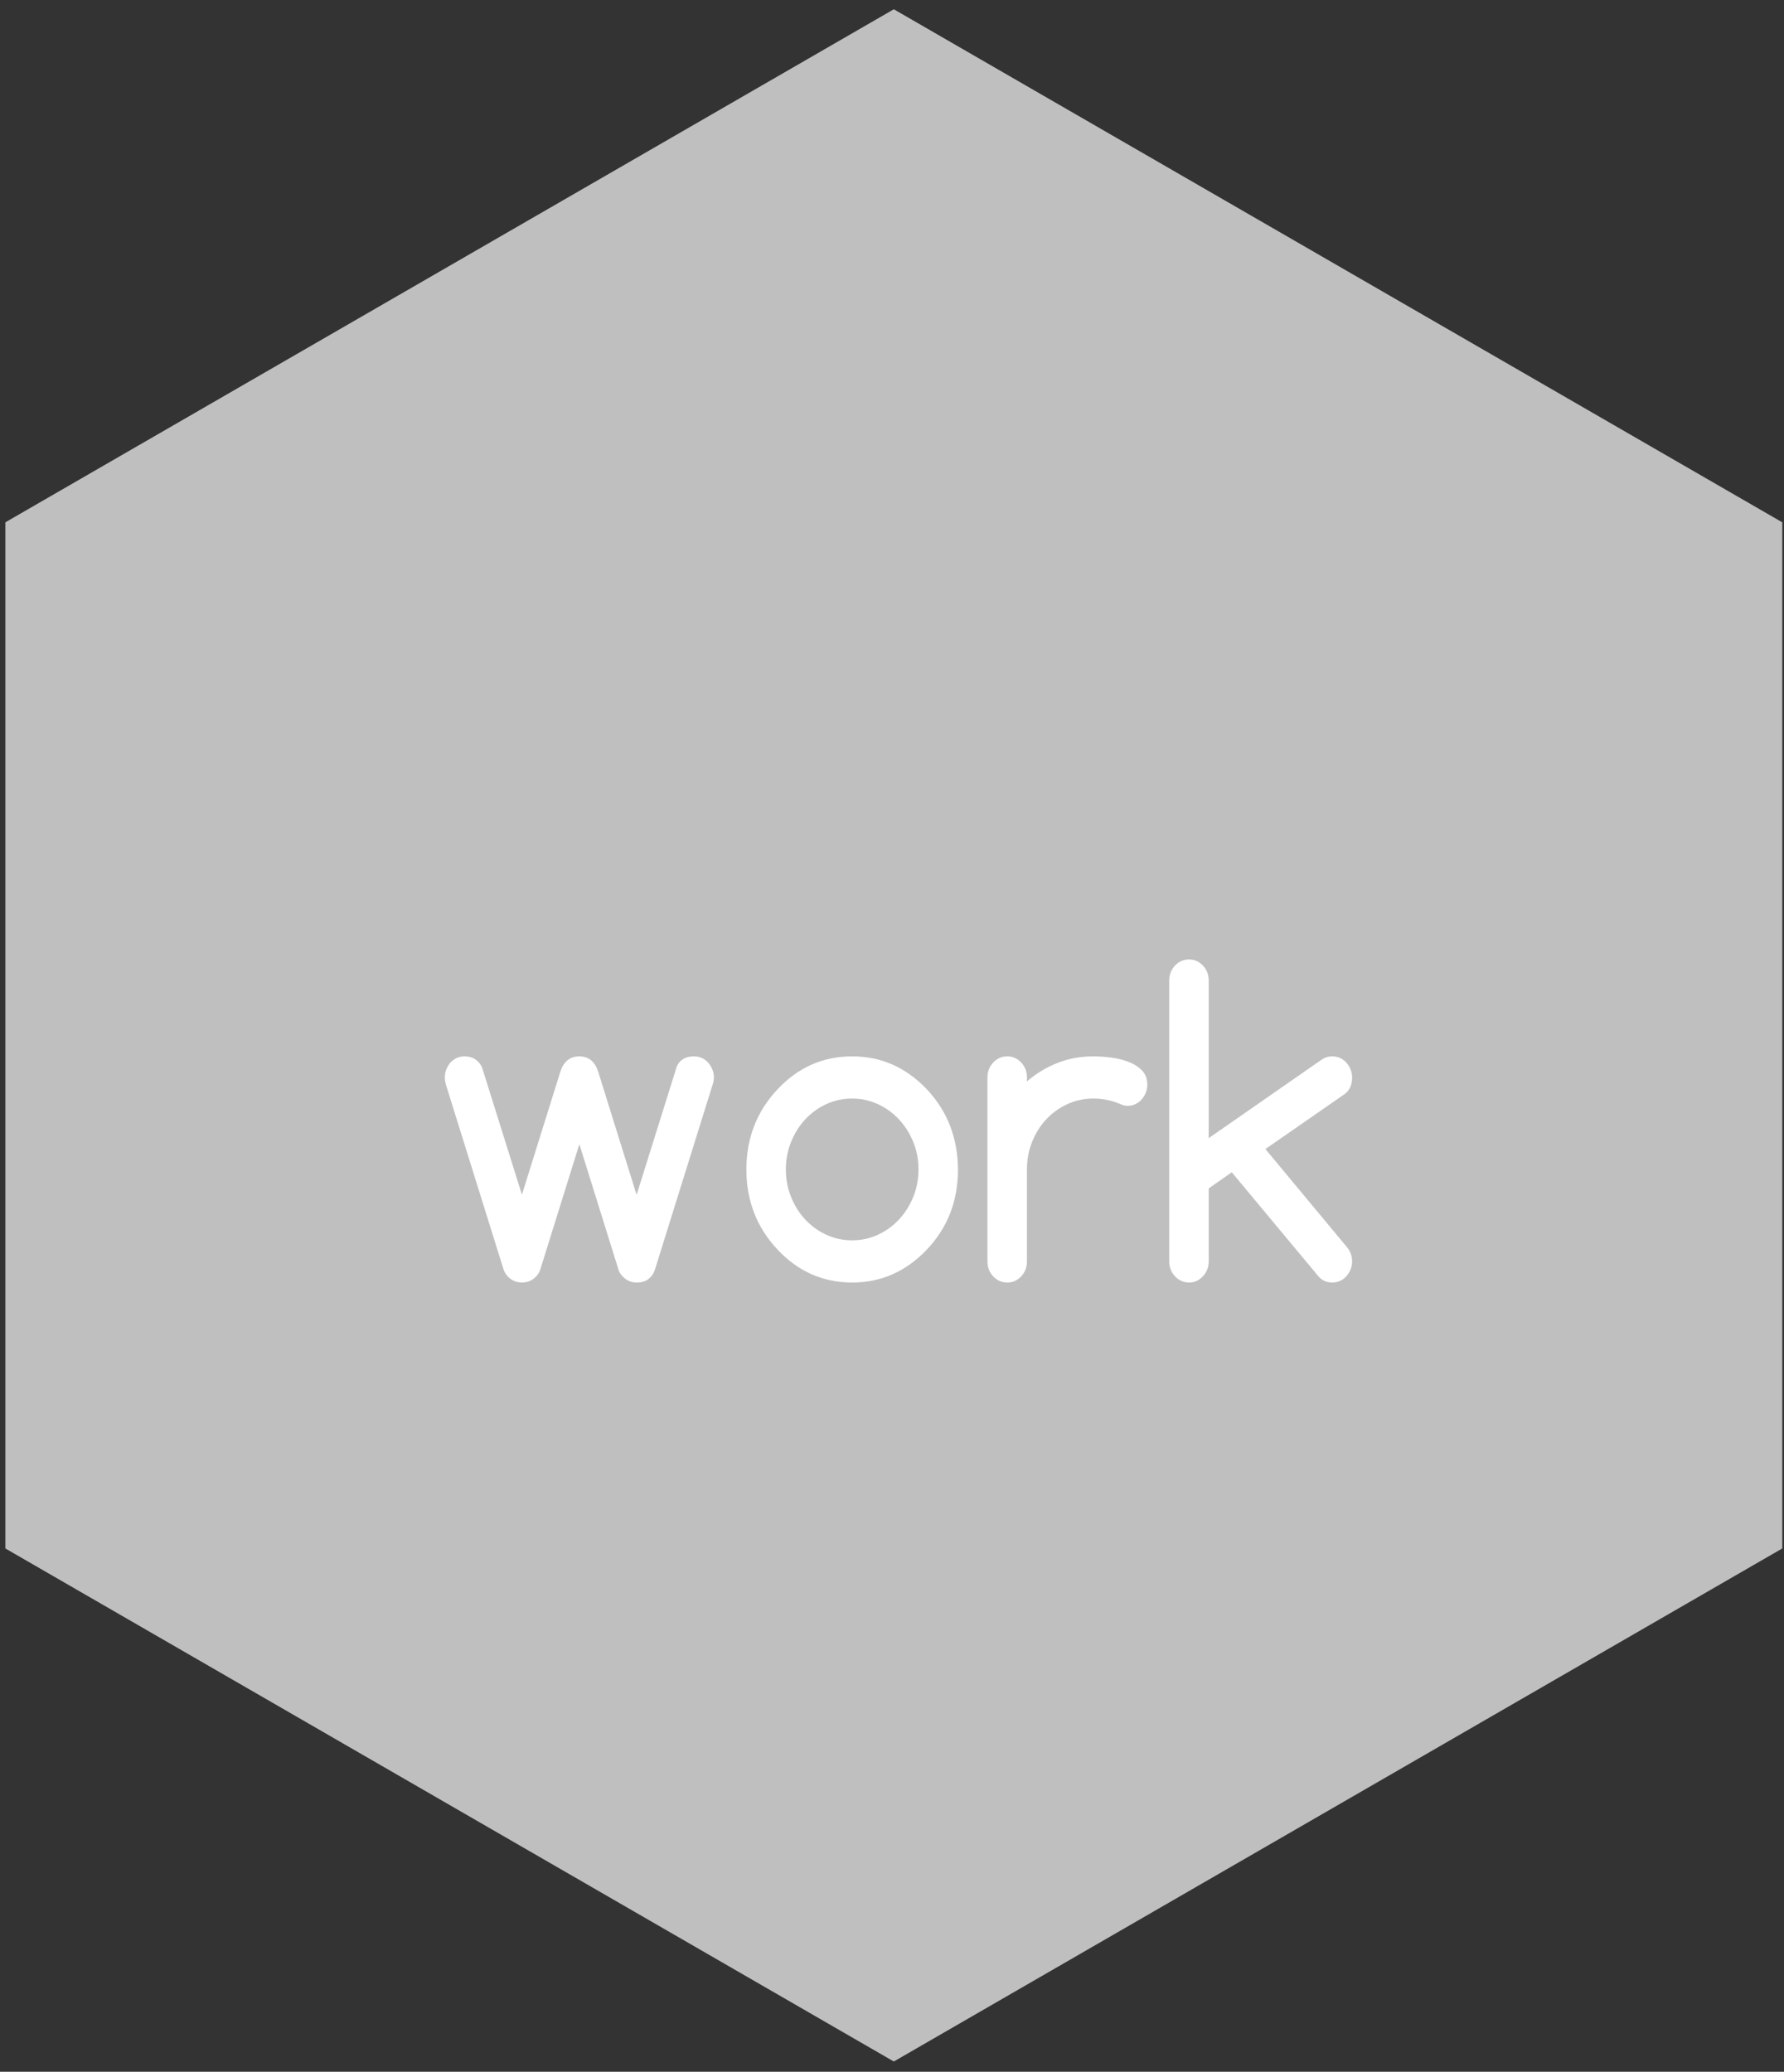 <?xml version="1.0" encoding="utf-8"?>
<!-- Generator: Adobe Illustrator 13.0.0, SVG Export Plug-In . SVG Version: 6.00 Build 14948)  -->
<!DOCTYPE svg PUBLIC "-//W3C//DTD SVG 1.1//EN" "http://www.w3.org/Graphics/SVG/1.1/DTD/svg11.dtd">
<svg version="1.1" xmlns="http://www.w3.org/2000/svg" xmlns:xlink="http://www.w3.org/1999/xlink" x="0px" y="0px"
	 width="862.957px" height="1001.951px" viewBox="0 0 862.957 1001.951" enable-background="new 0 0 862.957 1001.951"
	 xml:space="preserve">
<rect x="0" y="0" width="862.957" height="1001.951" fill="#333333" stroke="none"/>
<g id="Layer_1" display="none">
	<g id="XMLID_1_" display="inline">
		<g>
			<path fill="#151515" d="M429.476,12.753c270.62,0,490,219.38,490,490c0,270.61-219.38,489.99-490,489.99
				c-270.62,0-490-219.38-490-489.99C-60.524,232.133,158.856,12.753,429.476,12.753z"/>
		</g>
		<g>
			<path fill="none" stroke="#000000" d="M919.476,502.753c0-270.62-219.38-490-490-490c-270.62,0-490,219.38-490,490
				c0,270.61,219.38,489.99,490,489.99C700.096,992.744,919.476,773.364,919.476,502.753z"/>
		</g>
	</g>
</g>
<g id="Layer_4">
	<polygon fill="#BFBFBF" points="862.127,748.864 432.357,996.991 2.587,748.864 2.587,252.609 432.357,4.481 862.127,252.609 	"/>
	<g>
	</g>
	<g>
	</g>
</g>
<g id="Layer_6">
	<g>
		<path fill="#FFFFFF" d="M280.246,510.882c4.508,0,7.555,2.507,9.14,7.52l18.553,59.473l19.193-61.328
			c0.487-1.692,1.462-3.06,2.924-4.102c1.462-1.041,3.35-1.563,5.667-1.563c1.339,0,2.589,0.261,3.747,0.781
			c1.157,0.521,2.162,1.254,3.016,2.197c0.853,0.944,1.538,2.035,2.056,3.271c0.517,1.237,0.777,2.539,0.777,3.906
			c0,1.237-0.244,2.539-0.731,3.906l-27.692,88.77c-0.548,1.889-1.554,3.451-3.016,4.688c-1.462,1.237-3.443,1.855-5.941,1.855
			c-2.133,0-4.021-0.65-5.667-1.953c-1.645-1.302-2.711-2.832-3.199-4.59l-18.827-60.352l-18.827,60.352
			c-0.548,1.889-1.645,3.451-3.291,4.688c-1.645,1.237-3.534,1.855-5.666,1.855c-2.134,0-4.007-0.618-5.621-1.855
			c-1.615-1.236-2.728-2.799-3.335-4.688l-27.692-88.77c-0.427-1.432-0.64-2.734-0.64-3.906c0-1.367,0.243-2.669,0.731-3.906
			c0.487-1.236,1.157-2.327,2.011-3.271c0.853-0.943,1.858-1.676,3.016-2.197c1.156-0.521,2.406-0.781,3.747-0.781
			c2.193,0,4.036,0.554,5.529,1.66c1.492,1.107,2.513,2.441,3.062,4.004l19.193,61.23l18.553-59.375
			C272.599,513.389,275.676,510.882,280.246,510.882z"/>
		<path fill="#FFFFFF" d="M463.398,565.57c0,15.234-4.996,28.125-14.988,38.672c-10.115,10.678-22.179,16.016-36.192,16.016
			c-14.136,0-26.2-5.338-36.192-16.016c-9.993-10.677-14.988-23.567-14.988-38.672c0-15.104,4.995-27.994,14.988-38.672
			c9.992-10.677,22.056-16.016,36.192-16.016c14.013,0,26.077,5.339,36.192,16.016c4.995,5.339,8.729,11.23,11.195,17.676
			C462.074,551.019,463.337,558.018,463.398,565.57z M412.218,531.292c-4.51,0-8.714,0.912-12.612,2.734
			c-3.9,1.823-7.281,4.281-10.145,7.373c-2.865,3.093-5.134,6.723-6.809,10.889c-1.677,4.167-2.514,8.594-2.514,13.281
			s0.837,9.115,2.514,13.281c1.675,4.167,3.944,7.797,6.809,10.889c2.863,3.093,6.245,5.551,10.145,7.373
			c3.898,1.823,8.103,2.734,12.612,2.734c4.447,0,8.621-0.911,12.521-2.734c3.898-1.822,7.296-4.297,10.19-7.422
			c2.893-3.125,5.178-6.754,6.854-10.889c1.675-4.134,2.513-8.545,2.513-13.232s-0.838-9.098-2.513-13.232
			c-1.677-4.134-3.962-7.764-6.854-10.889c-2.895-3.125-6.292-5.599-10.19-7.422C420.839,532.205,416.665,531.292,412.218,531.292z"
			/>
		<path fill="#FFFFFF" d="M496.757,521.039v1.953c4.569-3.906,9.535-6.9,14.896-8.984c5.361-2.083,11.089-3.125,17.183-3.125
			c2.681,0,5.56,0.195,8.637,0.586c3.076,0.391,5.909,1.091,8.499,2.1c2.59,1.01,4.737,2.393,6.443,4.15
			c1.705,1.758,2.56,4.037,2.56,6.836c0,1.433-0.26,2.768-0.777,4.004c-0.519,1.237-1.204,2.328-2.056,3.271
			c-0.854,0.944-1.859,1.677-3.017,2.197c-1.158,0.521-2.407,0.781-3.747,0.781c-1.158,0-2.499-0.357-4.021-1.074
			c-3.838-1.627-8.013-2.441-12.521-2.441c-4.448,0-8.622,0.896-12.521,2.686c-3.9,1.791-7.298,4.232-10.191,7.324
			c-2.895,3.093-5.18,6.723-6.854,10.889c-1.678,4.167-2.514,8.627-2.514,13.379v44.531c0,2.8-0.93,5.192-2.787,7.178
			c-1.859,1.986-4.1,2.979-6.719,2.979c-2.682,0-4.95-0.992-6.809-2.979c-1.859-1.985-2.787-4.378-2.787-7.178v-89.063
			c0-2.799,0.928-5.191,2.787-7.178c1.858-1.985,4.127-2.979,6.809-2.979c2.619,0,4.859,0.993,6.719,2.979
			C495.828,515.847,496.757,518.24,496.757,521.039z"/>
		<path fill="#FFFFFF" d="M565.577,610.003V474.261c0-2.864,0.928-5.289,2.787-7.275c1.858-1.985,4.127-2.979,6.809-2.979
			c2.619,0,4.858,0.993,6.718,2.979c1.858,1.986,2.787,4.411,2.787,7.275v76.172l54.653-37.988c1.522-1.041,3.229-1.563,5.118-1.563
			c1.34,0,2.59,0.261,3.747,0.781c1.157,0.521,2.162,1.254,3.017,2.197c0.853,0.944,1.538,2.035,2.057,3.271
			c0.517,1.237,0.776,2.539,0.776,3.906c0,3.646-1.22,6.348-3.655,8.105l-38.294,26.563l39.299,47.266
			c1.767,2.084,2.65,4.46,2.65,7.129c0,1.367-0.26,2.67-0.776,3.906c-0.519,1.237-1.204,2.328-2.057,3.271
			c-0.854,0.944-1.859,1.677-3.017,2.197c-1.157,0.521-2.407,0.781-3.747,0.781c-2.559,0-4.692-0.879-6.397-2.637l-42.224-50.684
			l-11.15,7.813v35.254c0,2.8-0.929,5.209-2.787,7.227c-1.859,2.019-4.099,3.027-6.718,3.027c-2.682,0-4.95-1.009-6.809-3.027
			C566.504,615.212,565.577,612.803,565.577,610.003z"/>
	</g>
</g>
<g id="Layer_5" display="none">
</g>
</svg>
